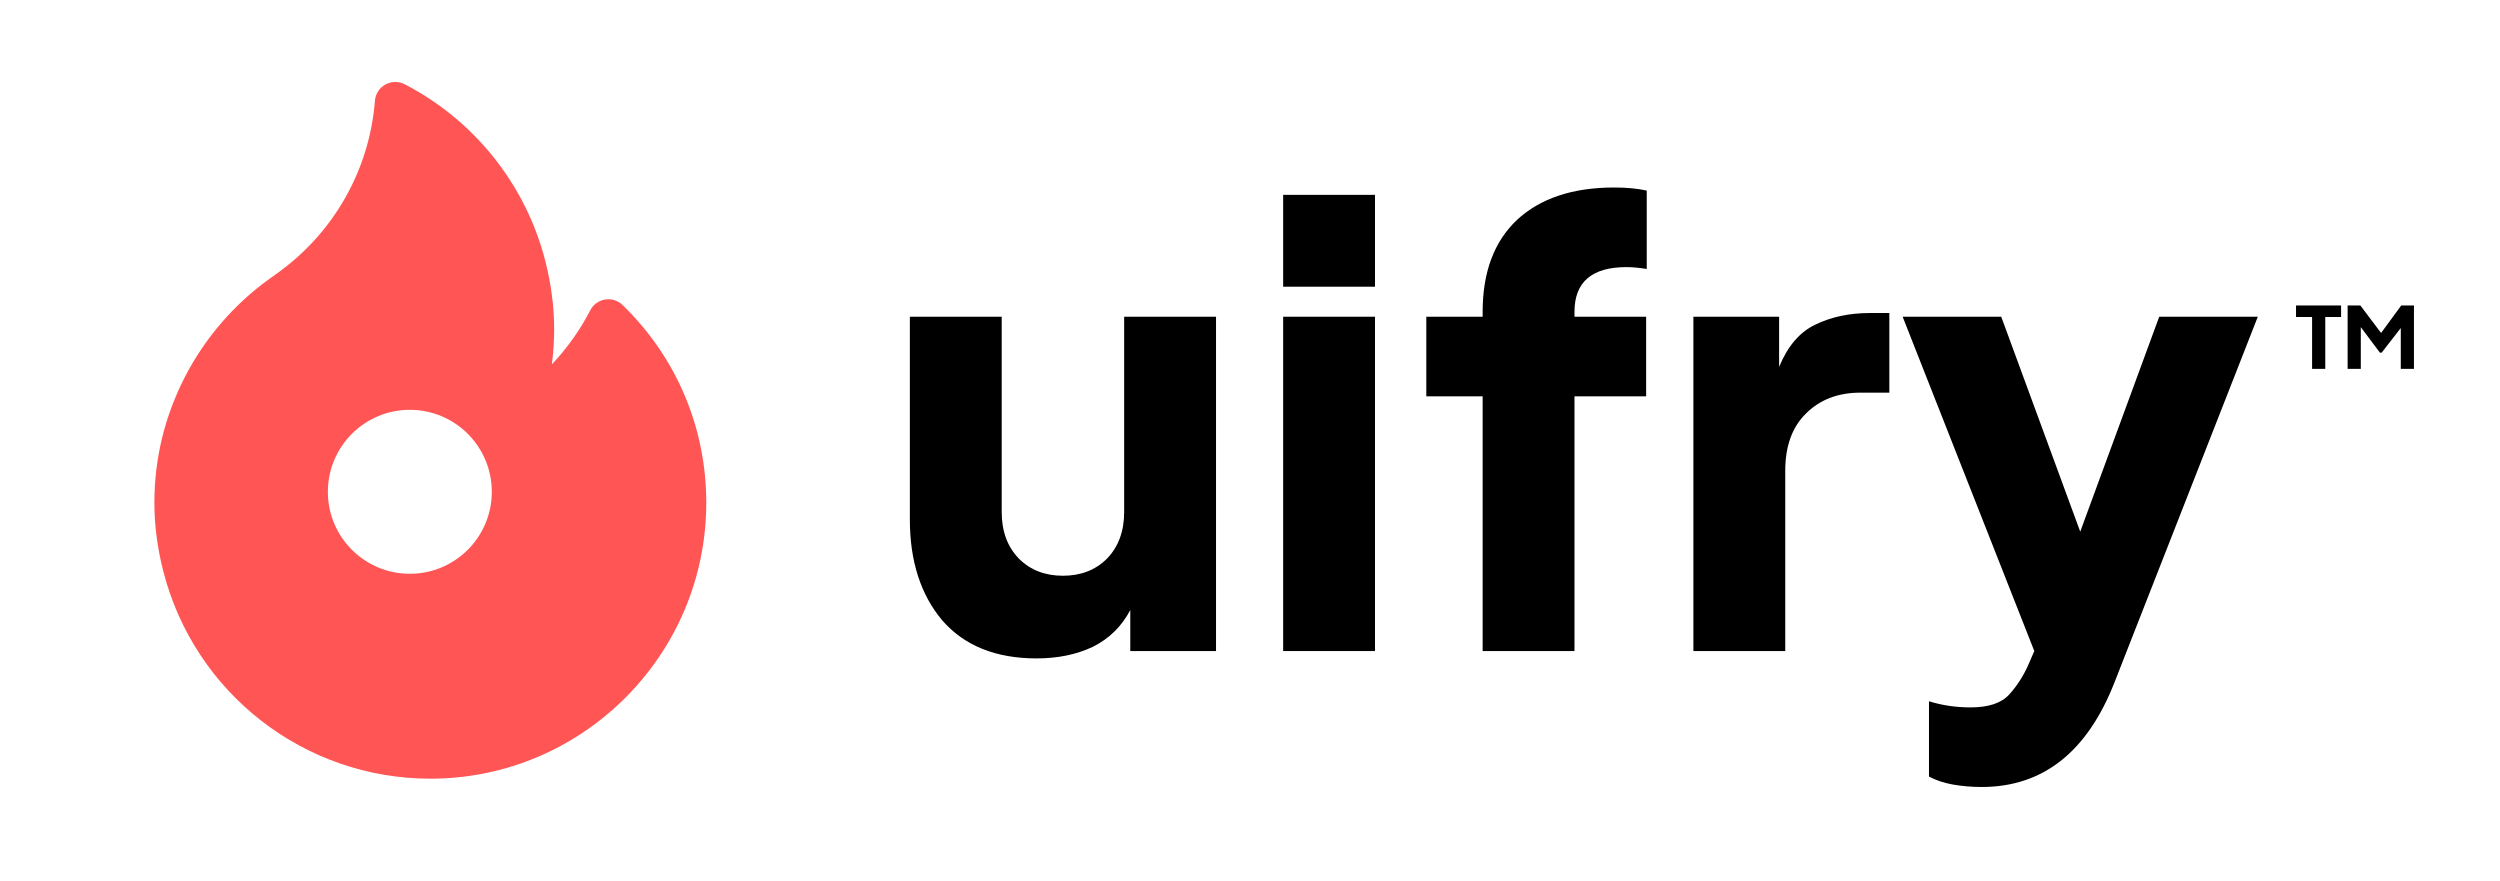 <svg width="122" height="43" viewBox="0 0 122 43" fill="none" xmlns="http://www.w3.org/2000/svg">
<g filter="url(#filter0_d_101_229)">
<path d="M112.83 14V11.468H112.046V10.908H114.245V11.468H113.473V14H112.83ZM114.564 14V10.908H115.186L116.344 12.444H116.054L117.179 10.908H117.801V14H117.158V11.618L117.415 11.676L116.224 13.211H116.141L114.991 11.676L115.207 11.618V14H114.564Z" fill="black"/>
<path d="M50.586 28.13C51.622 28.13 52.539 27.941 53.336 27.562C54.132 27.164 54.74 26.566 55.158 25.769V27.771H59.342V11.456H54.859V20.988C54.859 21.924 54.581 22.681 54.023 23.259C53.465 23.817 52.748 24.096 51.871 24.096C50.995 24.096 50.278 23.817 49.72 23.259C49.162 22.681 48.883 21.924 48.883 20.988V11.456H44.401V21.347C44.401 23.379 44.928 25.022 45.984 26.277C47.06 27.512 48.594 28.13 50.586 28.13Z" fill="black"/>
<path d="M62.618 9.991H67.1V5.509H62.618V9.991ZM62.618 27.771H67.1V11.456H62.618V27.771Z" fill="black"/>
<path d="M72.353 27.771H76.835V15.34H80.332V11.456H76.835V11.216C76.835 9.762 77.682 9.035 79.375 9.035C79.654 9.035 79.983 9.065 80.361 9.125V5.3C79.903 5.2 79.375 5.15 78.778 5.15C76.746 5.15 75.162 5.678 74.026 6.734C72.911 7.79 72.353 9.284 72.353 11.216V11.456H69.604V15.34H72.353V27.771Z" fill="black"/>
<path d="M82.637 27.771H87.12V18.986C87.12 17.771 87.458 16.834 88.135 16.177C88.813 15.5 89.699 15.161 90.795 15.161H92.2V11.276H91.243C90.247 11.276 89.361 11.466 88.584 11.844C87.827 12.203 87.239 12.89 86.821 13.906V11.456H82.637V27.771Z" fill="black"/>
<path d="M96.704 34.405C99.692 34.405 101.854 32.702 103.189 29.296L110.181 11.456H105.37L101.515 21.944L97.66 11.456H92.849L99.274 27.771L98.975 28.459C98.736 28.997 98.427 29.475 98.049 29.893C97.67 30.311 97.043 30.521 96.166 30.521C95.449 30.521 94.772 30.421 94.134 30.222V33.897C94.473 34.077 94.861 34.206 95.3 34.286C95.758 34.366 96.226 34.405 96.704 34.405Z" fill="black"/>
<path d="M30.383 10.885C30.156 10.665 29.839 10.565 29.528 10.616C29.216 10.667 28.947 10.863 28.803 11.143C28.306 12.109 27.674 12.996 26.932 13.78C27.006 13.214 27.043 12.644 27.043 12.072C27.043 10.976 26.896 9.847 26.606 8.718C25.653 5.009 23.152 1.871 19.747 0.111C19.45 -0.042 19.097 -0.037 18.805 0.126C18.514 0.288 18.323 0.585 18.296 0.918C18.031 4.289 16.294 7.356 13.53 9.334C13.493 9.361 13.457 9.387 13.421 9.414C13.345 9.469 13.274 9.521 13.208 9.565C13.198 9.572 13.188 9.579 13.177 9.586C11.439 10.831 10.004 12.49 9.028 14.385C8.037 16.313 7.534 18.382 7.534 20.534C7.534 21.63 7.681 22.758 7.971 23.888C9.501 29.842 14.858 34 21 34C28.425 34 34.466 27.959 34.466 20.534C34.466 16.872 33.016 13.445 30.383 10.885Z" fill="#FF5555"/>
<circle cx="20" cy="20" r="4" fill="white"/>
</g>
<defs>
<filter id="filter0_d_101_229" x="0" y="0" width="121.801" height="42.405" filterUnits="userSpaceOnUse" color-interpolation-filters="sRGB">
<feFlood flood-opacity="0" result="BackgroundImageFix"/>
<feColorMatrix in="SourceAlpha" type="matrix" values="0 0 0 0 0 0 0 0 0 0 0 0 0 0 0 0 0 0 127 0" result="hardAlpha"/>
<feOffset dy="4"/>
<feGaussianBlur stdDeviation="2"/>
<feComposite in2="hardAlpha" operator="out"/>
<feColorMatrix type="matrix" values="0 0 0 0 0 0 0 0 0 0 0 0 0 0 0 0 0 0 0.25 0"/>
<feBlend mode="normal" in2="BackgroundImageFix" result="effect1_dropShadow_101_229"/>
<feBlend mode="normal" in="SourceGraphic" in2="effect1_dropShadow_101_229" result="shape"/>
</filter>
</defs>
</svg>
